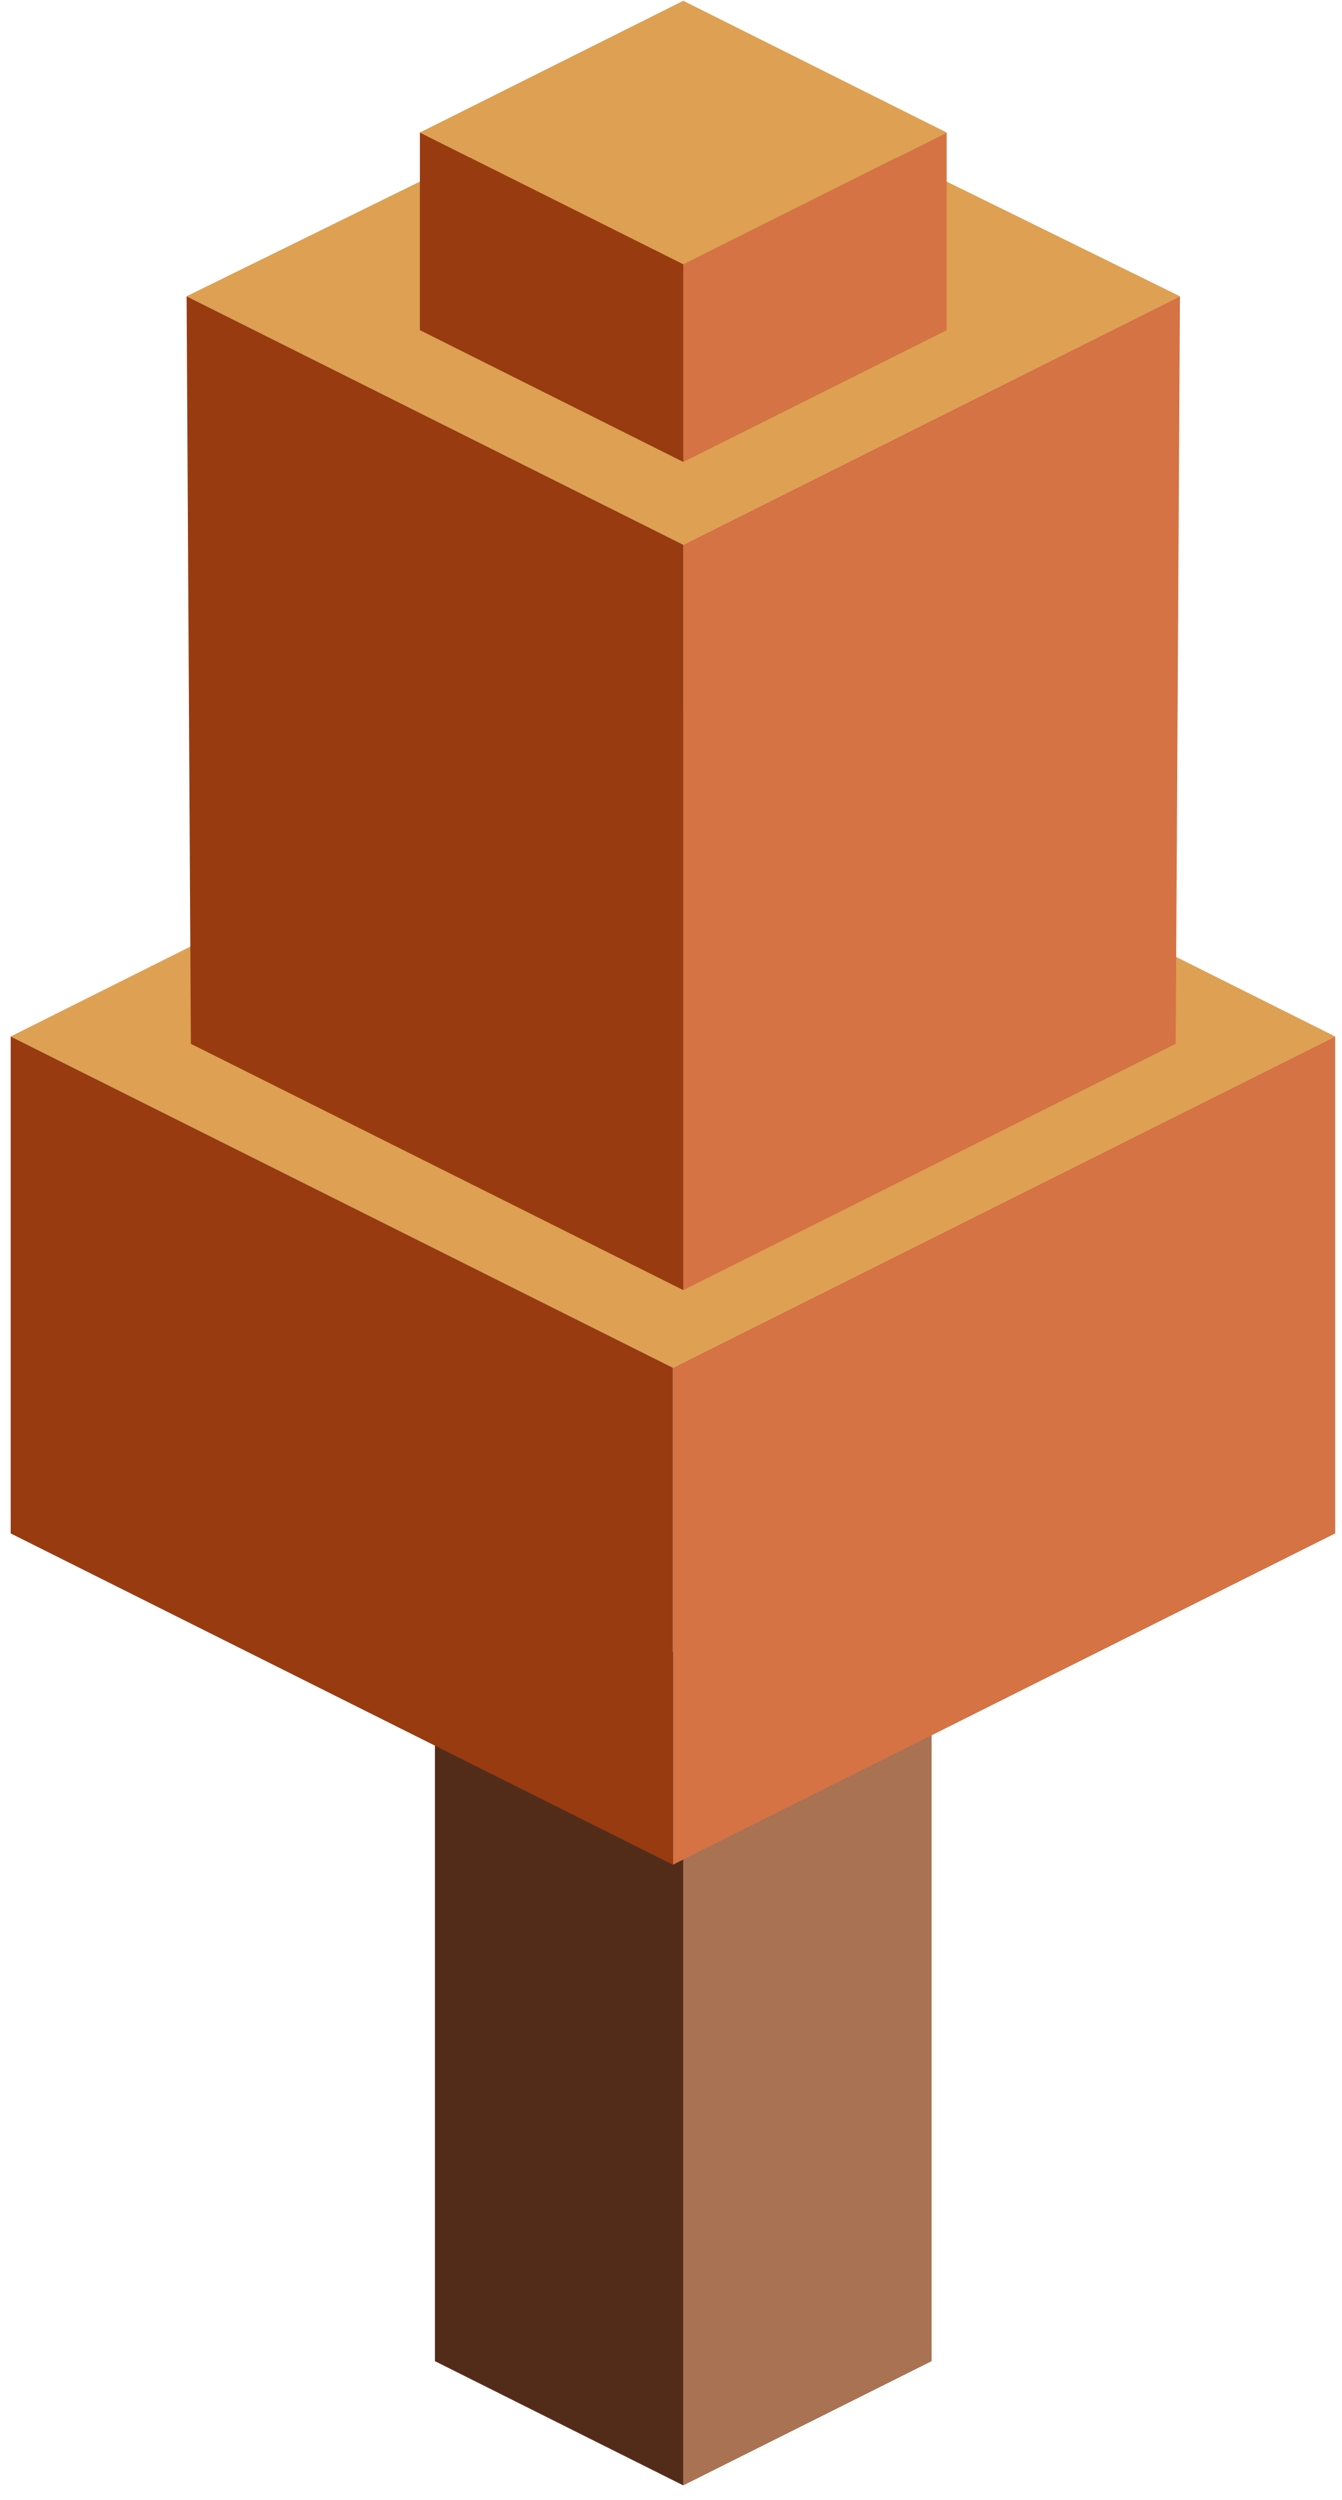<?xml version="1.0" encoding="UTF-8" standalone="no"?><!DOCTYPE svg PUBLIC "-//W3C//DTD SVG 1.1//EN" "http://www.w3.org/Graphics/SVG/1.1/DTD/svg11.dtd"><svg width="100%" height="100%" viewBox="0 0 87 162" version="1.1" xmlns="http://www.w3.org/2000/svg" xmlns:xlink="http://www.w3.org/1999/xlink" xml:space="preserve" xmlns:serif="http://www.serif.com/" style="fill-rule:evenodd;clip-rule:evenodd;stroke-linejoin:round;stroke-miterlimit:1.414;"><g id="Tree_cube09"><g><path d="M60.396,99.331l0,53.666l-16.1,8.05l0,-53.666l16.1,-8.05Z" style="fill:#a97252;"/><path d="M44.296,107.381l0,53.666l-16.1,-8.05l0,-53.666l16.1,8.05Z" style="fill:#532c19;"/></g><g><path d="M43.625,45.696l42.933,21.466l-42.933,21.467l-42.932,-21.467l42.932,-21.466Z" style="fill:#dea052;"/><path d="M86.558,67.162l0,32.2l-42.933,21.466l0,-32.199l42.933,-21.467Z" style="fill:#d57344;"/><path d="M43.625,88.629l0,32.199l-42.932,-21.466l0,-32.2l42.932,21.467Z" style="fill:#983b11;"/></g><g><path d="M44.296,3.376l32.199,15.823l-32.199,16.099l-32.199,-16.099l32.199,-15.823Z" style="fill:#dea052;"/><path d="M76.495,19.199l-0.277,48.437l-31.922,15.961l0,-48.299l32.199,-16.099Z" style="fill:#d57344;"/><path d="M44.296,35.298l0,48.299l-31.922,-15.961l-0.277,-48.437l32.199,16.099Z" style="fill:#983b11;"/></g><g><path d="M44.296,0.05l17.075,8.538l-17.075,8.537l-17.075,-8.537l17.075,-8.538Z" style="fill:#dea052;"/><path d="M61.371,8.588l0,12.806l-17.075,8.538l0,-12.807l17.075,-8.537Z" style="fill:#d57344;"/><path d="M44.296,17.125l0,12.807l-17.075,-8.538l0,-12.806l17.075,8.537Z" style="fill:#983b11;"/></g></g></svg>